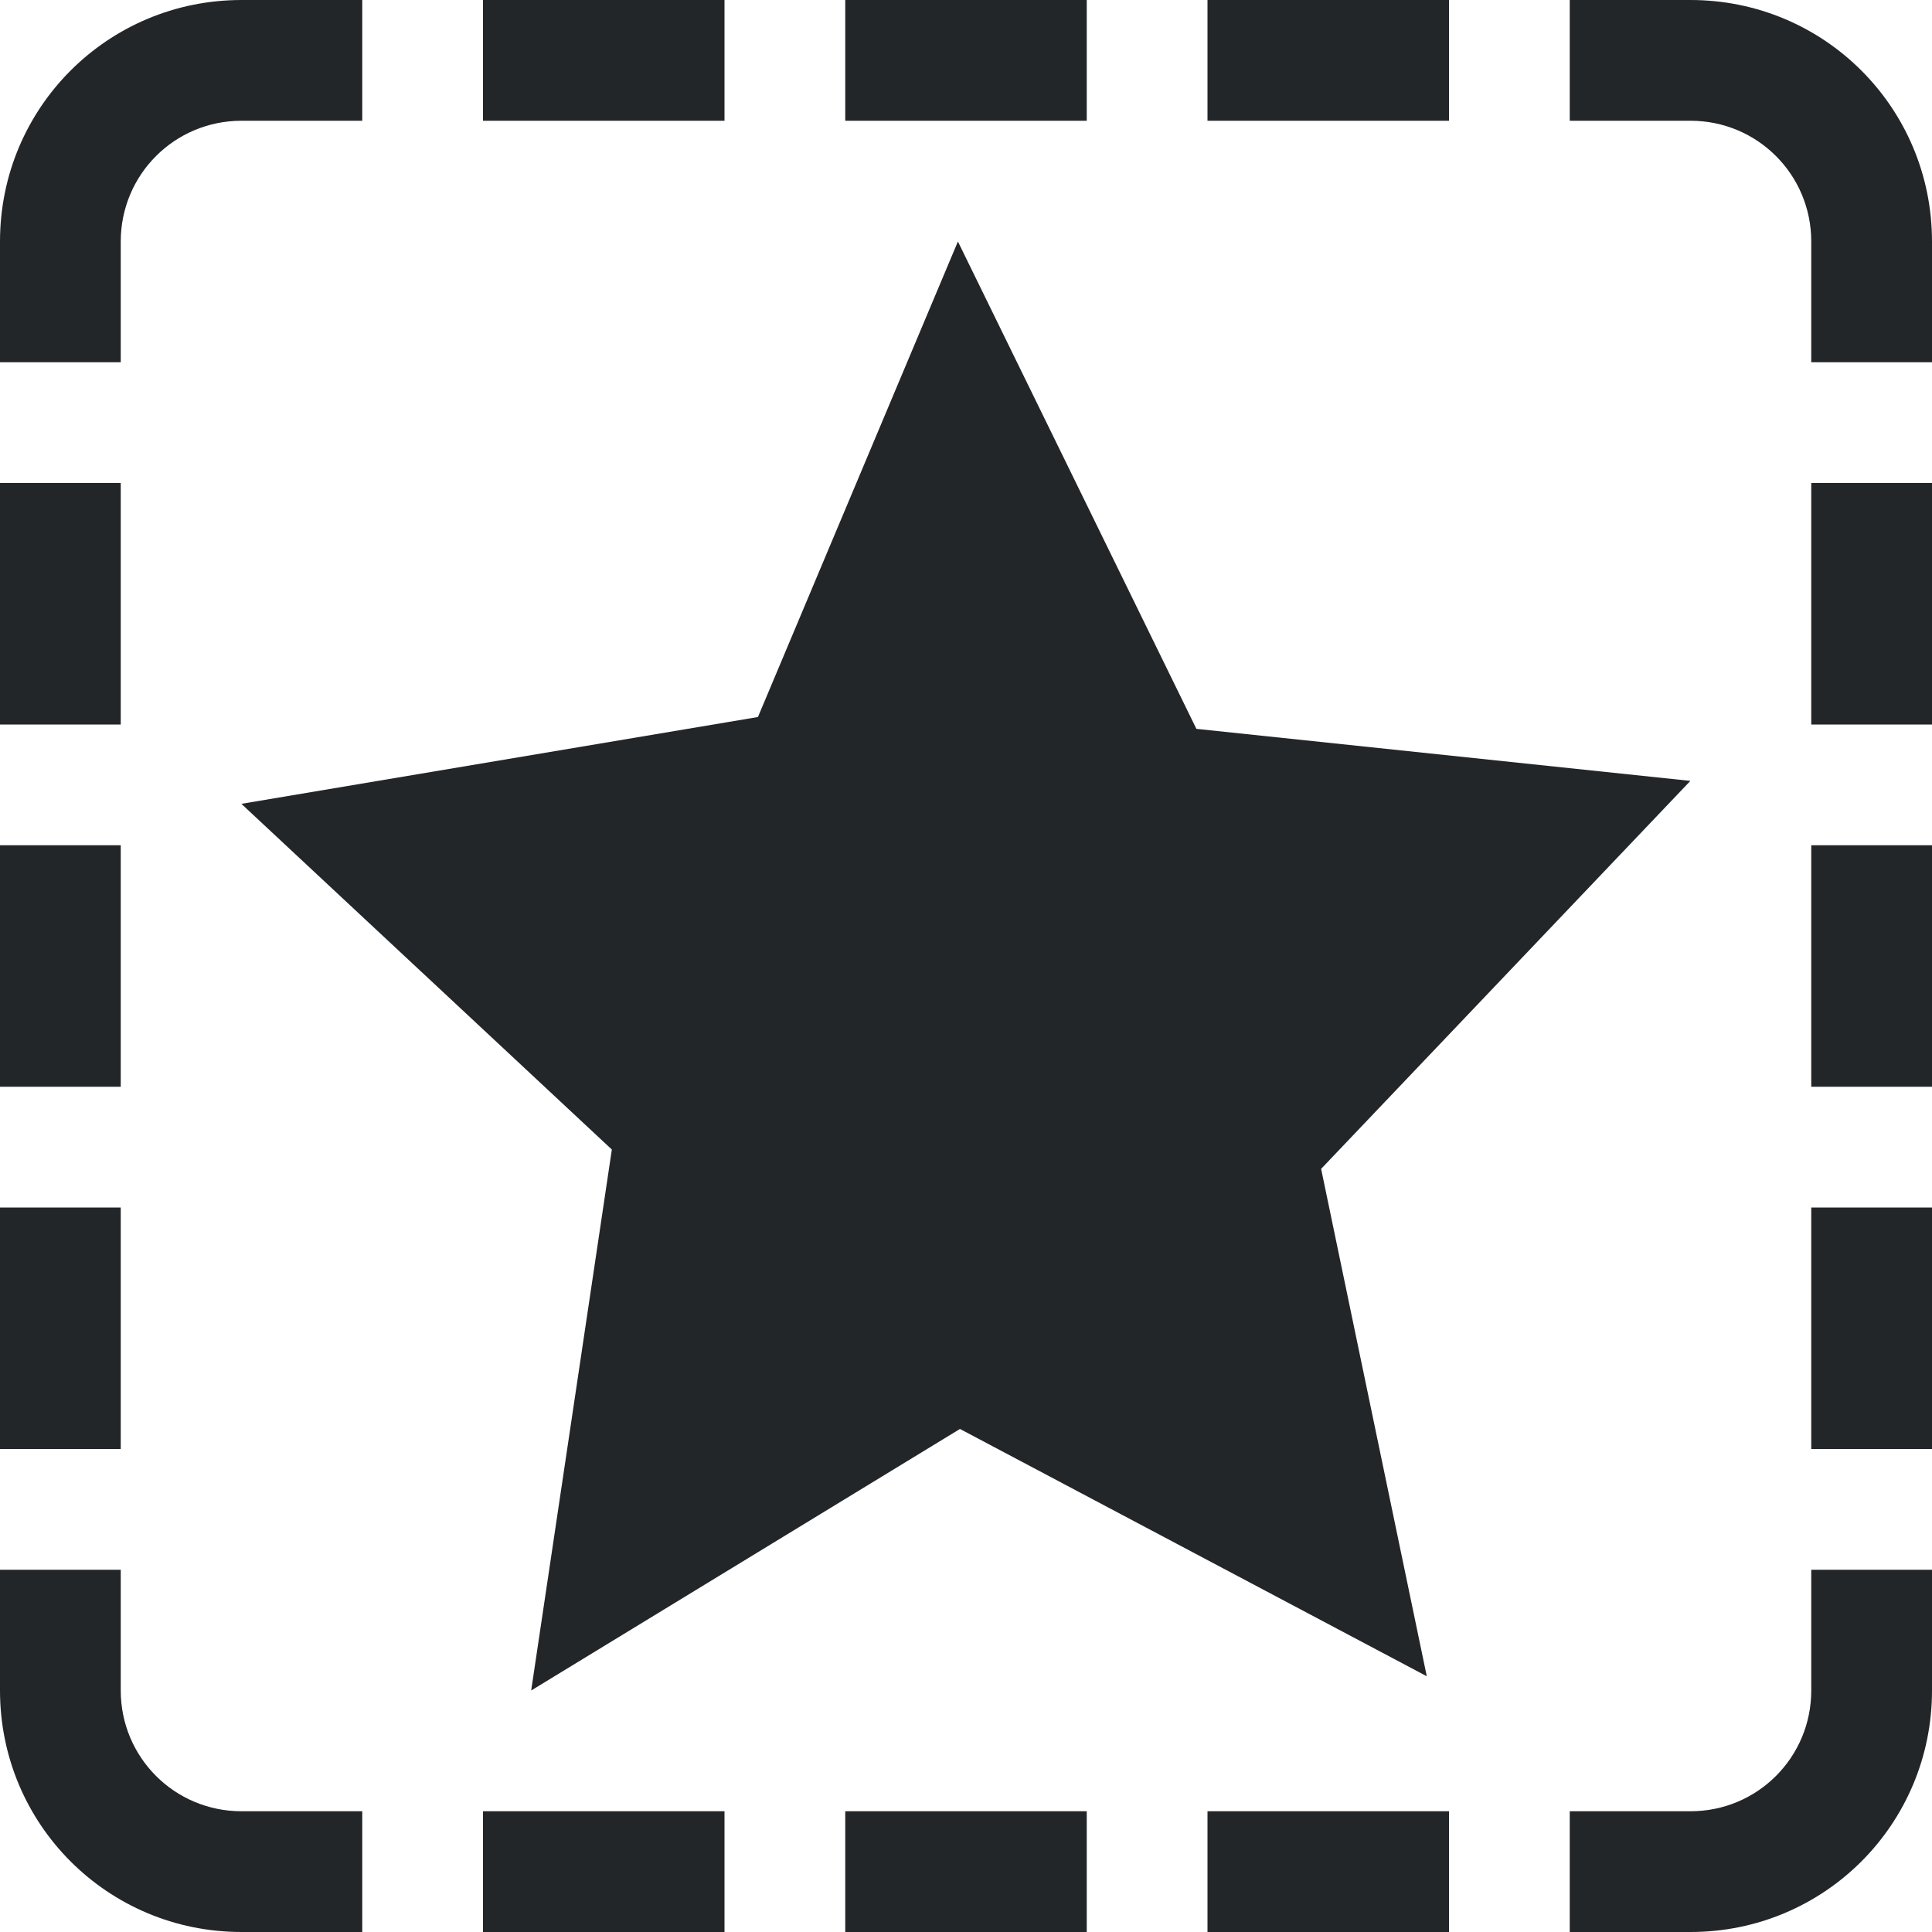 <svg width="16" height="16" version="1.1" xmlns="http://www.w3.org/2000/svg">
 <path d="m11.816 13.882-3.866-2.048-3.551 2.166 0.668-4.48-3.068-2.863 4.278-0.719 1.656-3.938 1.975 4.036 4.091 0.431-3.058 3.213z" fill="#232629" opacity=".999" style="paint-order:stroke fill markers"/>
 <path d="m2 0c-1.108 0-2 0.892-2 2v1h1v-1c0-0.554 0.446-1 1-1h1v-1zm2 0v1h2v-1zm3 0v1h2v-1zm3 0v1h2v-1zm3 0v1h1c0.554 0 1 0.446 1 1v1h1v-1c0-1.108-0.892-2-2-2zm-13 4v2h1v-2zm15 0v2h1v-2zm-15 3v2h1v-2zm15 0v2h1v-2zm-15 3v2h1v-2zm15 0v2h1v-2zm-15 3v1c0 1.108 0.892 2 2 2h1v-1h-1c-0.554 0-1-0.446-1-1v-1zm15 0v1c0 0.554-0.446 1-1 1h-1v1h1c1.108 0 2-0.892 2-2v-1zm-11 2v1h2v-1zm3 0v1h2v-1zm3 0v1h2v-1z" fill="#232629" fill-rule="evenodd" stop-color="#000000" style="paint-order:stroke fill markers"/>
</svg>
